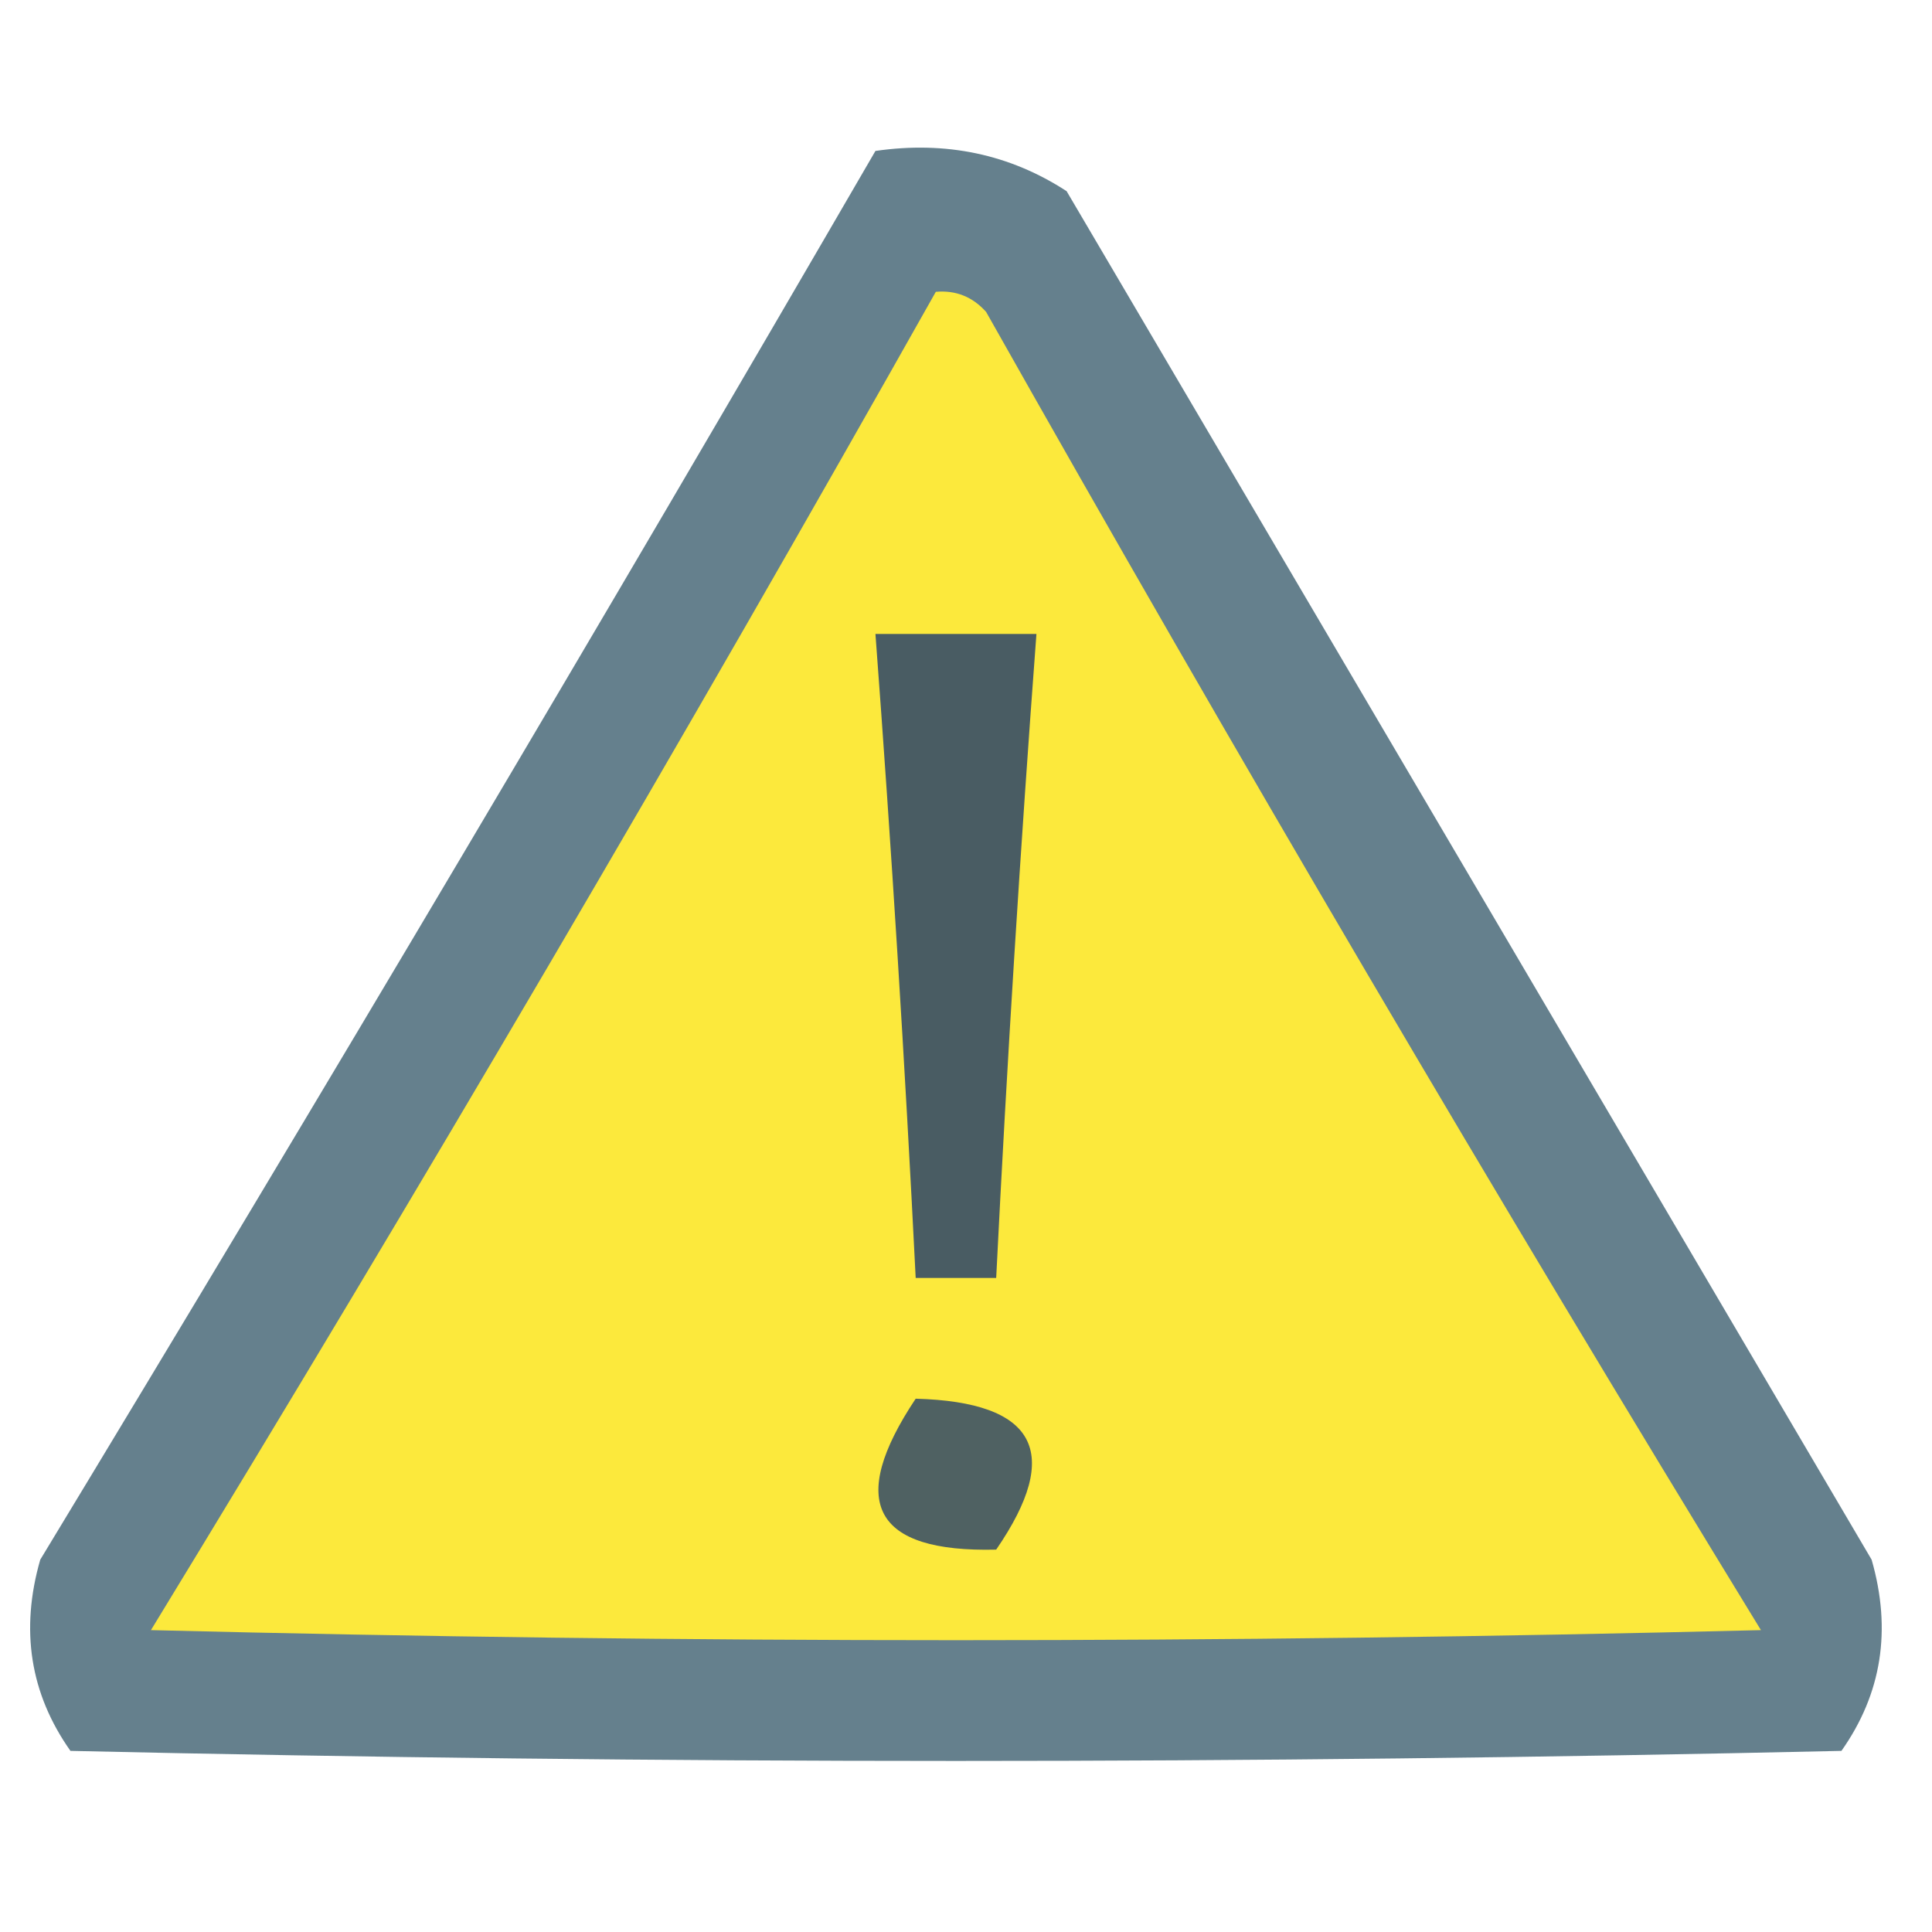 <?xml version="1.0" encoding="UTF-8"?>
<!DOCTYPE svg PUBLIC "-//W3C//DTD SVG 1.1//EN" "http://www.w3.org/Graphics/SVG/1.1/DTD/svg11.dtd">
<svg xmlns="http://www.w3.org/2000/svg" version="1.1" width="96px" height="96px" style="shape-rendering:geometricPrecision; text-rendering:geometricPrecision; image-rendering:optimizeQuality; fill-rule:evenodd; clip-rule:evenodd" xmlns:xlink="http://www.w3.org/1999/xlink">
<g><path style="opacity:0.976" fill="#617d8a" d="M 43.5,7.5 C 47.007,6.994 50.174,7.66 53,9.5C 66.333,32.167 79.667,54.833 93,77.5C 94.004,80.993 93.504,84.159 91.5,87C 62.167,87.667 32.833,87.667 3.5,87C 1.496,84.159 0.996,80.993 2,77.5C 16.06,54.28 29.893,30.947 43.5,7.5 Z"/></g>
<g><path style="opacity:1" fill="#fce93c" d="M 46.5,14.5 C 47.496,14.414 48.329,14.748 49,15.5C 61.455,37.58 74.288,59.413 87.5,81C 60.833,81.667 34.167,81.667 7.5,81C 20.89,59.052 33.89,36.886 46.5,14.5 Z"/></g>
<g><path style="opacity:1" fill="#495c63" d="M 43.5,31.5 C 46.167,31.5 48.833,31.5 51.5,31.5C 50.701,42.157 50.034,52.823 49.5,63.5C 48.167,63.5 46.833,63.5 45.5,63.5C 44.966,52.823 44.299,42.157 43.5,31.5 Z"/></g>
<g><path style="opacity:1" fill="#4f6162" d="M 45.5,69.5 C 51.488,69.664 52.821,72.164 49.5,77C 43.403,77.147 42.07,74.647 45.5,69.5 Z"/></g>
</svg>
